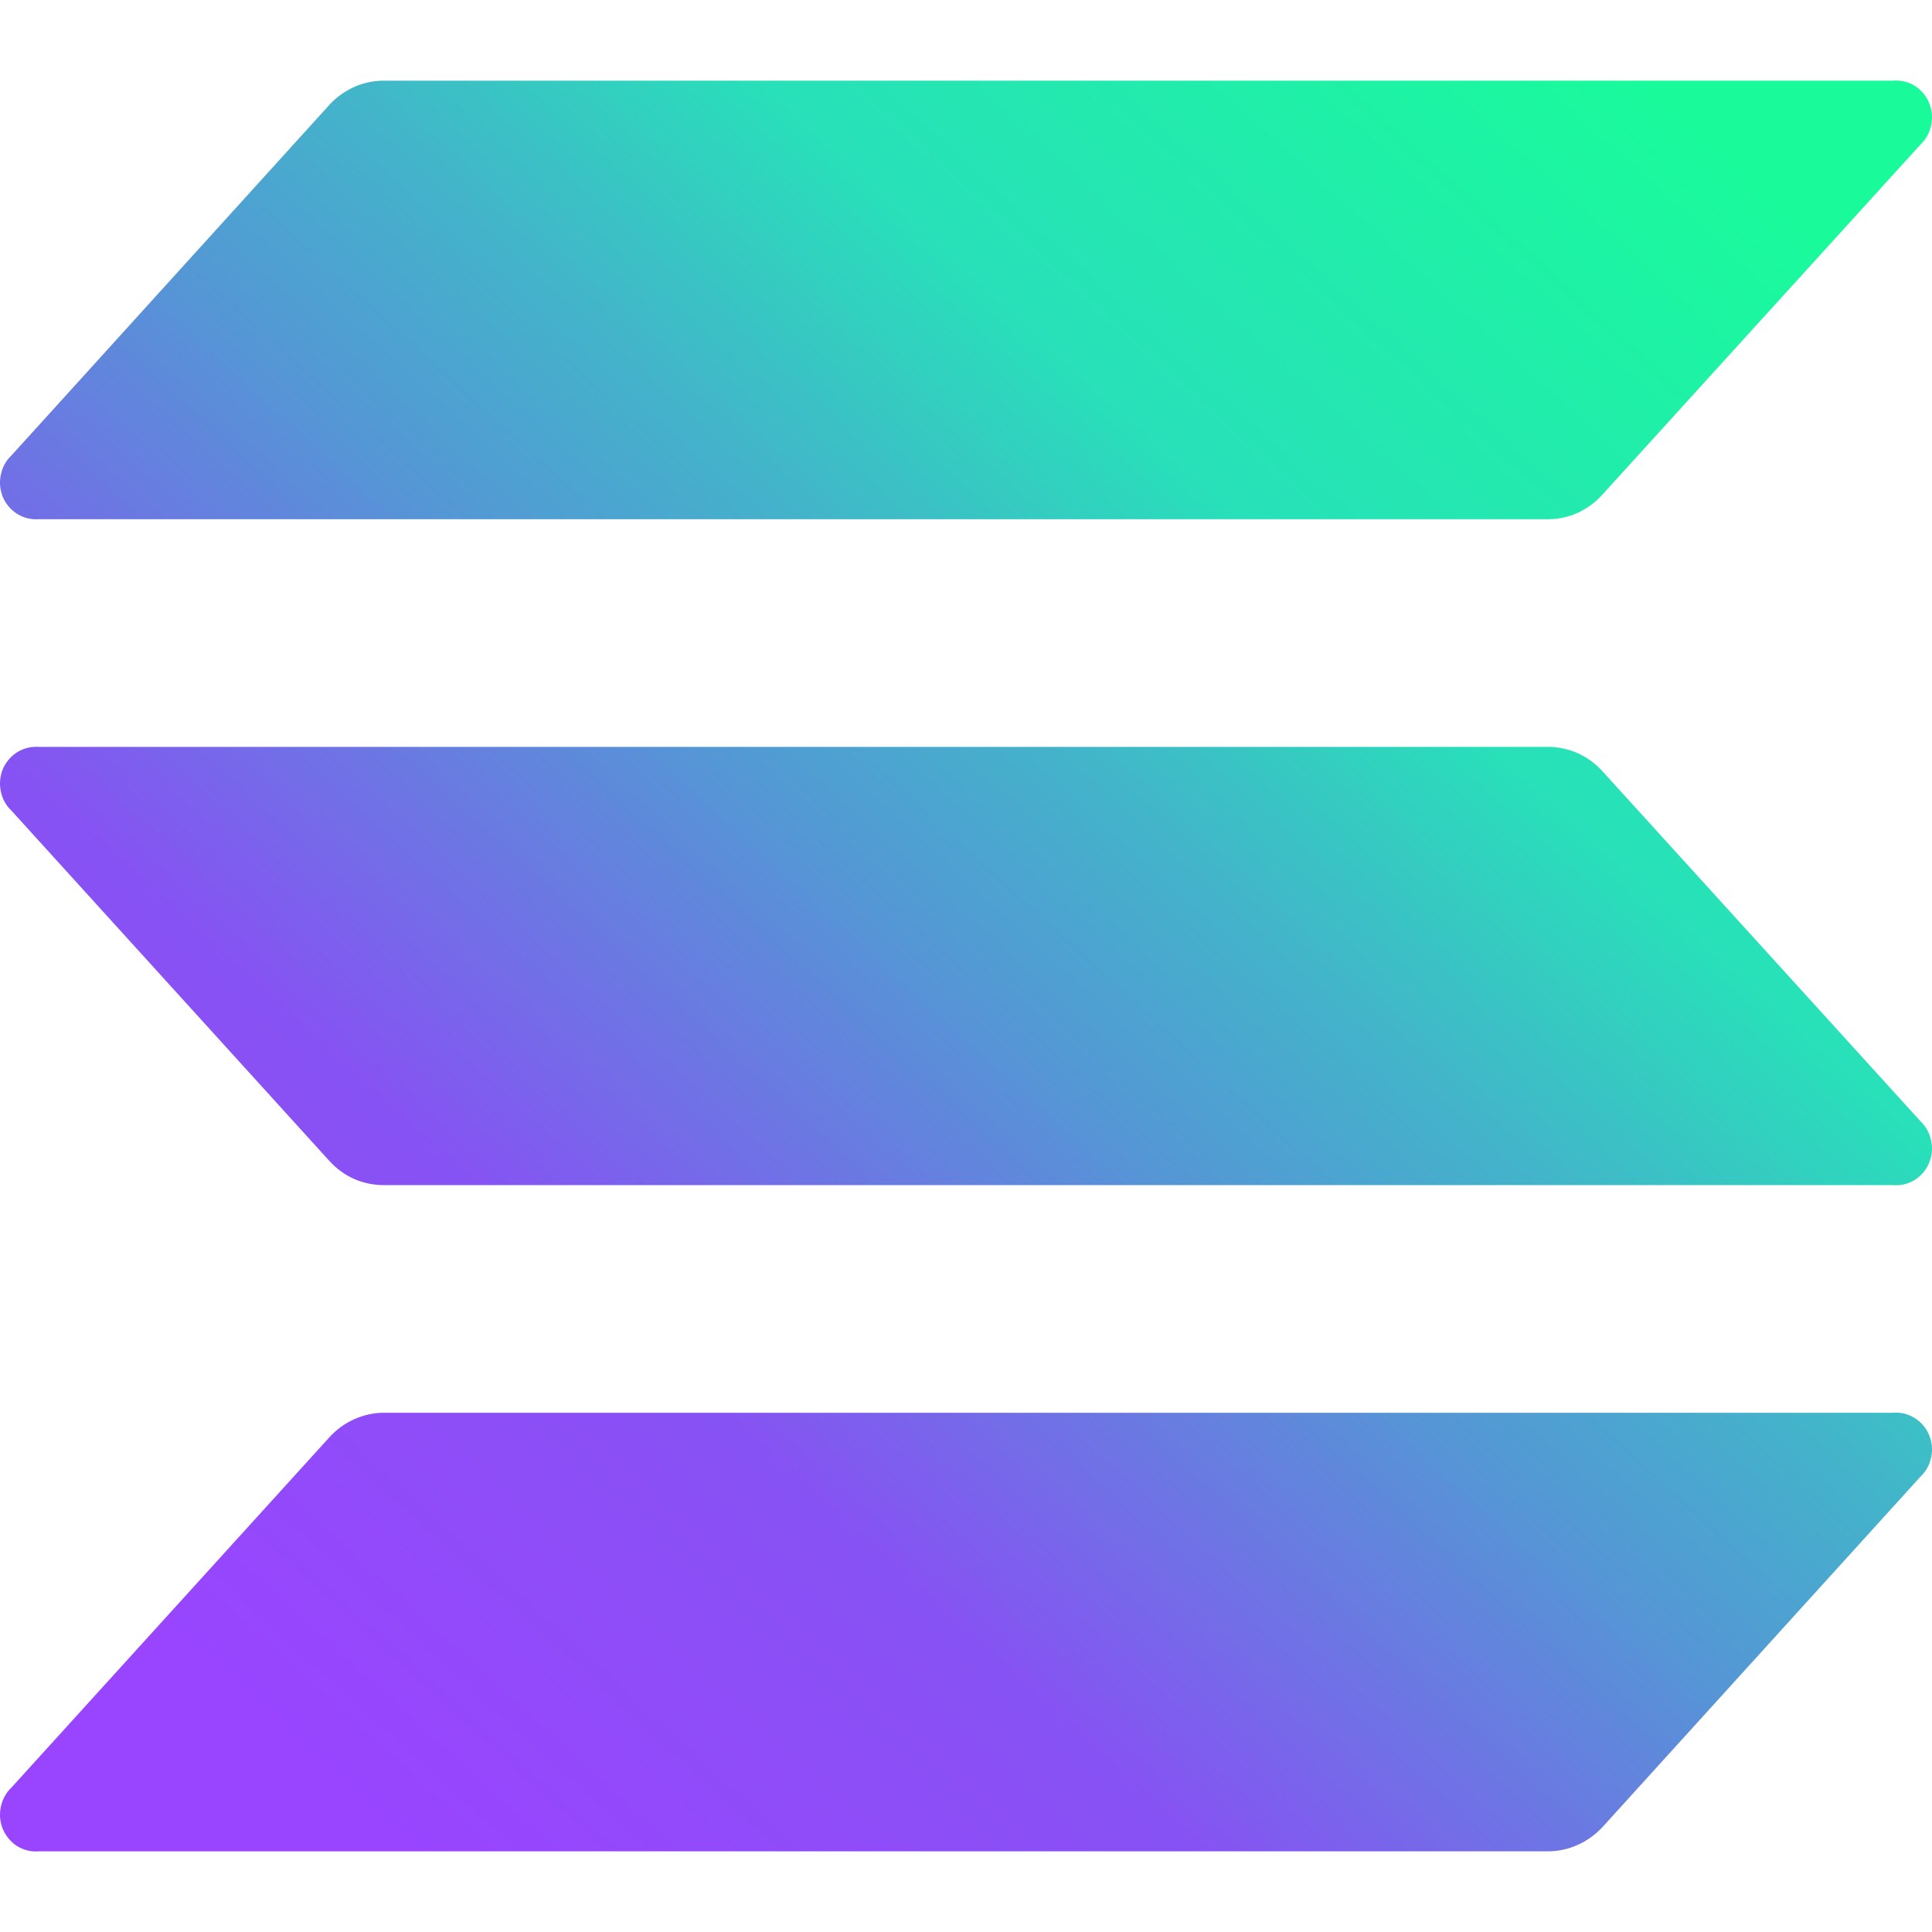 <svg width="12" height="12" viewBox="0 0 12 12" fill="none" xmlns="http://www.w3.org/2000/svg">
<path d="M11.929 9.171L9.951 11.351C9.907 11.397 9.855 11.435 9.797 11.46C9.739 11.486 9.677 11.499 9.614 11.499H0.239C0.193 11.503 0.147 11.491 0.107 11.467C0.068 11.442 0.037 11.405 0.018 11.362C5.81122e-05 11.319 -0.005 11.27 0.005 11.224C0.014 11.178 0.037 11.135 0.071 11.103L2.047 8.926C2.09 8.879 2.142 8.841 2.2 8.815C2.258 8.789 2.321 8.775 2.384 8.775H11.759C11.805 8.771 11.851 8.782 11.891 8.807C11.931 8.831 11.963 8.868 11.981 8.911C12 8.955 12.005 9.003 11.995 9.05C11.986 9.097 11.963 9.139 11.929 9.171ZM9.951 4.788C9.908 4.741 9.855 4.703 9.797 4.677C9.739 4.652 9.677 4.639 9.614 4.639H0.239C0.193 4.636 0.147 4.647 0.107 4.672C0.068 4.696 0.037 4.733 0.018 4.776C5.81122e-05 4.82 -0.005 4.868 0.005 4.915C0.014 4.961 0.037 5.003 0.071 5.035L2.047 7.212C2.09 7.259 2.142 7.297 2.2 7.323C2.258 7.348 2.321 7.361 2.384 7.361H11.759C11.805 7.365 11.851 7.354 11.891 7.33C11.931 7.305 11.963 7.269 11.981 7.225C12 7.181 12.005 7.133 11.995 7.086C11.986 7.04 11.963 6.997 11.929 6.965L9.951 4.788ZM0.239 3.225H9.614C9.677 3.225 9.74 3.212 9.798 3.186C9.856 3.159 9.908 3.122 9.951 3.074L11.929 0.897C11.963 0.865 11.986 0.822 11.995 0.776C12.005 0.729 12 0.681 11.981 0.637C11.963 0.593 11.931 0.557 11.891 0.532C11.851 0.508 11.805 0.497 11.759 0.501H2.384C2.321 0.501 2.258 0.514 2.2 0.54C2.143 0.566 2.09 0.603 2.047 0.65L0.071 2.829C0.037 2.861 0.014 2.903 0.005 2.95C-0.005 2.996 5.81122e-05 3.044 0.018 3.088C0.037 3.131 0.068 3.168 0.107 3.192C0.147 3.217 0.193 3.228 0.239 3.225Z" fill="url(#paint0_linear_534_494)"/>
<defs>
<linearGradient id="paint0_linear_534_494" x1="1.02" y1="11.761" x2="11.142" y2="0.647" gradientUnits="userSpaceOnUse">
<stop offset="0.08" stop-color="#9945FF"/>
<stop offset="0.3" stop-color="#8752F3"/>
<stop offset="0.5" stop-color="#5497D5"/>
<stop offset="0.6" stop-color="#43B4CA"/>
<stop offset="0.72" stop-color="#28E0B9"/>
<stop offset="0.97" stop-color="#19FB9B"/>
</linearGradient>
</defs>
</svg>

